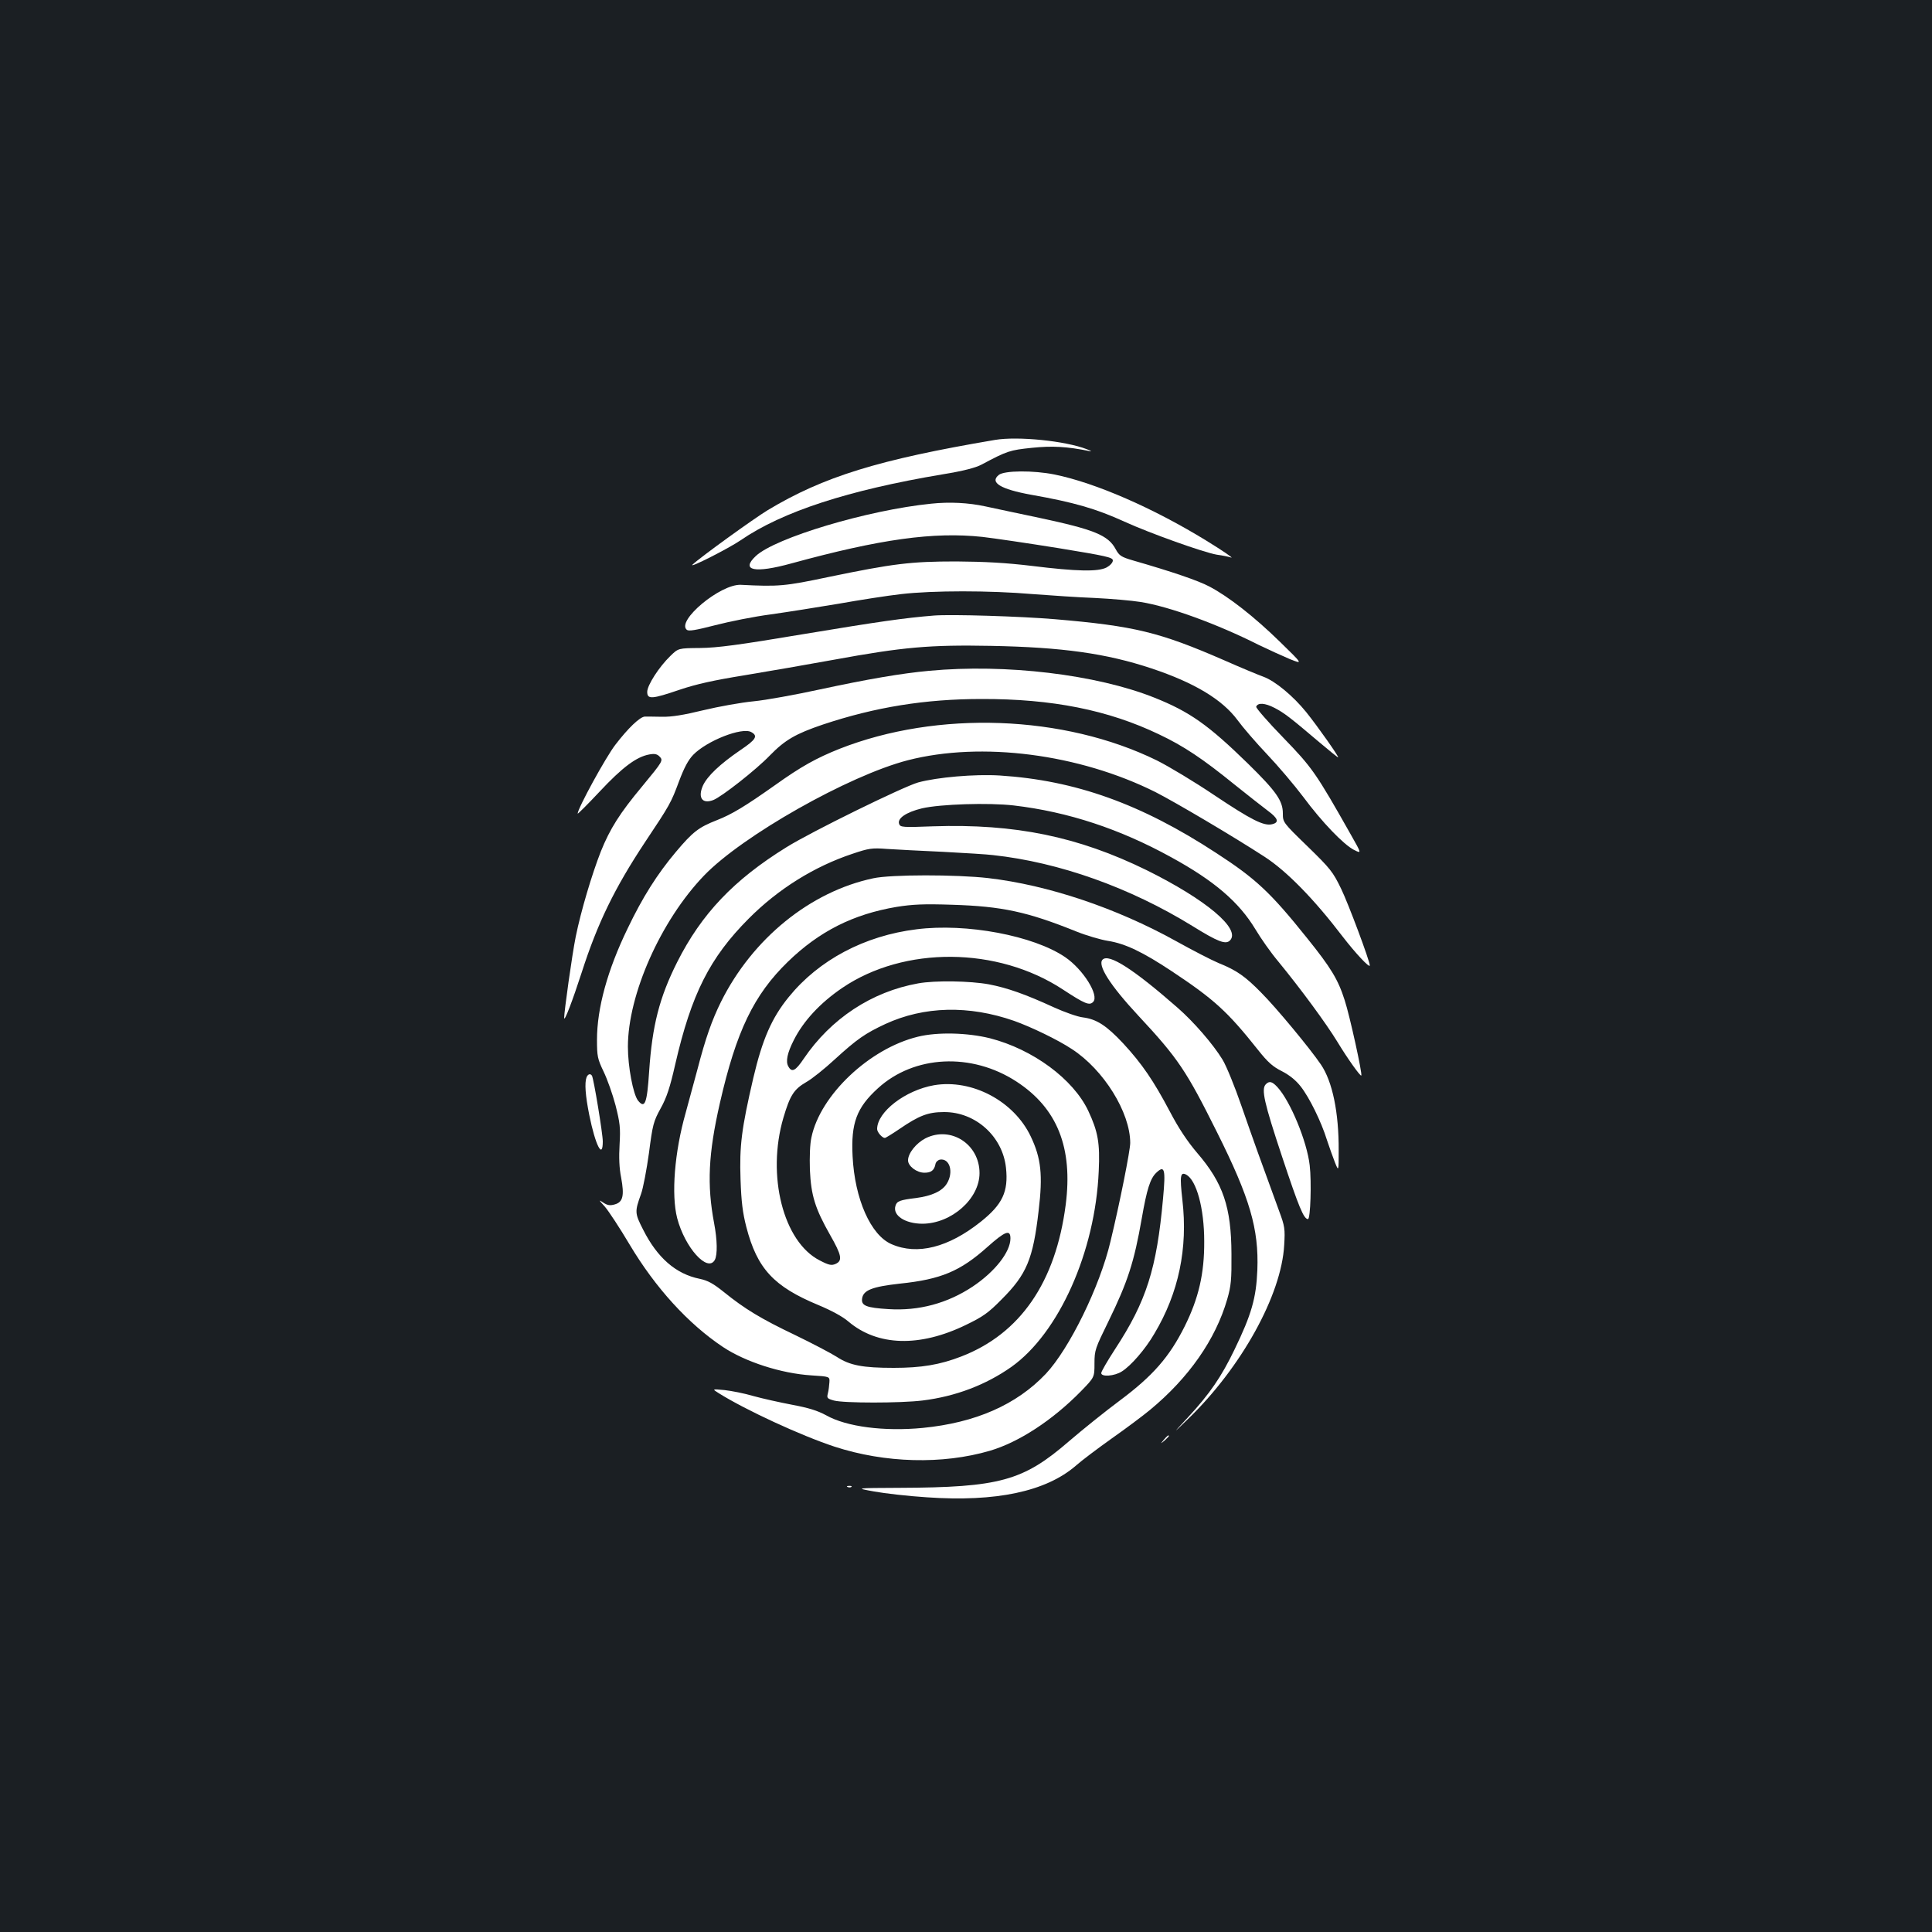<?xml version="1.0" standalone="no"?>
<!DOCTYPE svg PUBLIC "-//W3C//DTD SVG 20010904//EN"
 "http://www.w3.org/TR/2001/REC-SVG-20010904/DTD/svg10.dtd">
<svg version="1.0" xmlns="http://www.w3.org/2000/svg"
 width="1000pt" height="1000pt" viewBox="0 0 1000 1000"
 preserveAspectRatio="xMidYMid meet">
<rect width="100%" height="100%" fill="#1b1f23"/>
<g transform="translate(0,1000) scale(0.1,-0.1)"
fill="#ffffff" stroke="none">
<path d="M5150 7723 c-603 -102 -888 -190 -1177 -364 -71 -43 -348 -243 -388
-281 -25 -24 188 84 249 126 216 148 556 259 1046 341 105 17 170 34 200 50
135 72 147 75 260 87 106 11 182 7 300 -17 14 -3 7 2 -15 10 -110 43 -357 68
-475 48z"/>
<path d="M5170 7542 c-49 -39 8 -74 168 -103 221 -39 335 -72 482 -139 134
-61 409 -159 478 -171 30 -4 64 -11 75 -15 12 -3 -45 36 -128 87 -275 169
-575 300 -787 343 -109 22 -259 21 -288 -2z"/>
<path d="M4820 7393 c-329 -33 -808 -177 -908 -271 -80 -75 -7 -91 185 -38
460 126 735 164 988 137 61 -7 237 -33 393 -58 250 -41 282 -48 282 -64 0 -11
-14 -26 -32 -36 -44 -23 -153 -21 -388 8 -133 16 -243 22 -390 23 -236 0 -326
-11 -664 -81 -223 -47 -256 -50 -451 -40 -106 5 -336 -187 -280 -233 10 -8 46
-2 147 24 73 19 203 45 288 56 85 12 243 37 350 55 107 19 253 42 325 50 163
19 458 19 680 0 94 -7 238 -17 320 -20 83 -4 191 -13 240 -21 149 -24 396
-114 610 -222 50 -24 122 -57 160 -73 70 -28 70 -28 -50 89 -133 130 -266 234
-365 286 -58 31 -197 78 -395 135 -62 18 -72 25 -90 58 -39 73 -111 102 -397
163 -101 21 -226 48 -278 59 -87 19 -185 24 -280 14z"/>
<path d="M4835 6814 c-151 -12 -290 -32 -675 -96 -340 -57 -447 -71 -537 -72
-112 -1 -112 -1 -153 -41 -59 -57 -120 -152 -120 -186 0 -40 24 -38 168 11 86
29 176 49 337 75 121 20 328 56 460 80 360 66 497 78 814 72 369 -7 598 -39
832 -117 222 -74 366 -161 445 -268 27 -37 95 -116 152 -176 57 -60 141 -159
187 -220 98 -132 209 -247 263 -275 40 -20 40 -20 -15 77 -182 322 -201 349
-351 504 -79 81 -142 154 -140 160 8 22 45 20 95 -6 50 -26 80 -49 232 -178
51 -43 94 -78 97 -78 7 0 -104 158 -165 234 -68 84 -161 161 -221 183 -25 9
-117 47 -205 86 -333 145 -463 177 -875 212 -178 15 -534 26 -625 19z"/>
<path d="M4810 6528 c-143 -13 -318 -43 -569 -97 -124 -27 -278 -55 -341 -61
-63 -6 -180 -27 -259 -46 -103 -25 -164 -35 -215 -34 -39 1 -79 1 -88 1 -26
-1 -88 -61 -153 -146 -49 -63 -195 -330 -195 -356 0 -4 51 47 114 114 117 125
190 180 257 192 27 5 40 2 52 -10 21 -21 19 -24 -89 -155 -116 -139 -167 -220
-214 -337 -46 -117 -103 -308 -130 -441 -19 -94 -60 -388 -60 -421 1 -22 43
88 91 236 82 255 170 436 327 673 130 195 135 204 177 317 26 69 47 109 73
136 71 73 252 144 300 118 37 -20 25 -39 -55 -93 -107 -73 -173 -136 -195
-185 -27 -62 -3 -96 54 -74 42 16 221 156 293 231 78 80 133 112 275 160 270
90 529 132 820 132 366 1 656 -57 919 -183 127 -60 226 -126 391 -260 69 -55
146 -116 173 -136 53 -39 59 -60 22 -69 -43 -11 -108 22 -301 151 -101 68
-234 148 -296 179 -481 236 -1135 260 -1643 60 -120 -48 -198 -91 -335 -189
-153 -108 -222 -150 -299 -180 -94 -37 -124 -59 -213 -165 -96 -114 -172 -234
-249 -395 -105 -216 -159 -414 -159 -577 0 -86 3 -99 34 -164 19 -39 47 -118
62 -175 23 -91 26 -116 21 -202 -4 -67 -2 -123 8 -172 17 -93 10 -127 -33
-139 -24 -7 -38 -5 -59 9 -25 17 -25 15 8 -21 19 -22 77 -110 128 -196 133
-223 303 -410 483 -530 116 -77 301 -137 458 -147 95 -6 95 -6 93 -36 -1 -16
-4 -42 -8 -57 -6 -24 -4 -27 31 -37 51 -14 344 -14 459 0 171 21 328 81 460
174 246 175 434 596 452 1013 7 146 -4 205 -54 312 -78 165 -287 319 -509 376
-117 29 -272 33 -373 8 -251 -61 -506 -303 -551 -521 -8 -34 -10 -102 -8 -168
6 -133 27 -200 104 -336 61 -107 66 -134 29 -151 -21 -9 -34 -7 -82 18 -189
96 -276 440 -188 739 34 115 54 147 118 184 29 16 95 69 147 117 116 106 158
135 263 184 200 92 431 98 666 16 87 -31 225 -97 299 -146 165 -107 302 -328
302 -486 0 -38 -53 -306 -102 -509 -55 -234 -213 -556 -335 -686 -152 -160
-363 -253 -638 -280 -199 -19 -393 6 -498 65 -46 25 -92 39 -177 55 -63 12
-153 32 -200 45 -47 14 -114 27 -150 31 -65 6 -65 6 -30 -16 139 -87 424 -219
600 -277 261 -85 558 -93 804 -21 149 44 323 157 471 308 70 72 70 72 70 144
0 69 4 78 72 217 100 205 133 306 173 535 26 150 44 206 75 235 43 41 49 19
35 -132 -33 -366 -86 -533 -249 -782 -39 -60 -71 -115 -71 -123 0 -21 68 -16
106 8 47 29 122 115 169 196 126 211 174 442 145 692 -14 125 -11 147 20 131
53 -29 93 -174 93 -345 1 -167 -29 -295 -101 -440 -79 -158 -164 -256 -337
-385 -74 -55 -191 -149 -262 -210 -237 -205 -358 -239 -878 -241 -230 -1 -230
-1 -130 -19 55 -10 177 -24 272 -30 359 -25 617 30 772 164 29 26 113 89 186
141 74 52 162 118 197 147 201 166 340 365 400 573 20 69 23 102 22 235 -1
242 -43 366 -177 522 -51 60 -96 127 -142 215 -84 159 -144 247 -241 352 -87
93 -138 126 -209 135 -27 3 -95 27 -150 52 -148 68 -242 101 -336 119 -97 18
-280 21 -367 5 -240 -43 -451 -182 -592 -390 -43 -64 -62 -73 -80 -39 -14 25
-5 69 28 134 50 100 137 194 252 272 320 217 803 214 1142 -9 113 -74 137 -84
156 -64 33 33 -51 168 -145 232 -163 111 -511 177 -769 144 -269 -33 -506
-159 -661 -350 -89 -109 -137 -220 -184 -420 -61 -263 -72 -350 -66 -525 4
-116 11 -172 30 -246 56 -216 142 -308 373 -404 65 -27 125 -59 155 -85 151
-128 369 -134 608 -18 89 43 116 62 185 132 130 130 163 208 192 460 22 184
13 271 -41 384 -87 183 -304 298 -500 265 -149 -26 -295 -138 -295 -227 0 -16
26 -46 40 -46 4 0 38 21 75 46 102 70 149 88 231 88 163 1 304 -126 321 -289
13 -123 -18 -189 -131 -279 -167 -133 -328 -174 -461 -116 -108 46 -191 234
-202 455 -9 172 21 252 131 352 188 172 485 186 717 35 212 -138 293 -343 255
-638 -52 -401 -235 -667 -540 -785 -111 -43 -207 -59 -350 -59 -162 0 -228 13
-295 57 -30 19 -127 70 -216 113 -174 83 -259 134 -369 223 -55 44 -82 59
-125 68 -123 25 -219 109 -292 254 -44 86 -44 93 -11 185 11 30 29 126 41 212
19 147 23 163 61 232 31 56 48 108 75 227 84 365 179 552 380 754 152 153 339
270 538 336 83 28 100 31 177 25 47 -3 177 -10 290 -15 113 -6 230 -13 260
-17 342 -37 709 -168 1032 -367 132 -82 172 -97 194 -75 59 59 -124 212 -431
364 -355 174 -681 241 -1105 227 -157 -6 -170 -5 -176 12 -11 29 36 61 118 81
95 22 345 30 475 15 282 -33 550 -122 815 -268 223 -122 351 -232 436 -373 28
-47 80 -121 117 -165 119 -145 249 -322 307 -417 52 -86 119 -180 124 -175 7
6 -60 311 -86 390 -34 107 -71 168 -195 322 -189 236 -265 307 -470 440 -390
255 -730 376 -1120 401 -130 8 -324 -9 -423 -36 -77 -22 -551 -254 -681 -335
-273 -169 -440 -345 -566 -595 -92 -183 -129 -328 -145 -565 -11 -167 -22
-196 -58 -151 -25 33 -52 175 -52 278 0 270 170 653 394 886 198 206 749 518
1055 597 381 98 886 33 1282 -165 102 -52 402 -229 565 -335 114 -74 255 -218
403 -412 67 -87 141 -166 141 -150 0 23 -111 320 -148 396 -43 89 -56 105
-174 220 -128 124 -128 125 -128 171 0 65 -34 114 -181 258 -205 200 -301 268
-484 341 -301 120 -770 176 -1165 139z m420 -2938 c0 -70 -80 -172 -195 -249
-131 -87 -279 -127 -436 -117 -115 7 -141 18 -137 53 5 45 52 63 196 79 212
22 312 64 452 189 93 83 120 93 120 45z"/>
<path d="M4520 5454 c-326 -69 -625 -312 -788 -639 -47 -95 -80 -188 -122
-350 -18 -66 -45 -167 -61 -225 -58 -204 -75 -424 -44 -545 40 -153 158 -284
195 -216 14 27 13 102 -4 191 -37 197 -30 357 30 620 85 373 176 561 352 732
163 158 338 246 563 284 82 13 139 16 288 11 257 -8 388 -36 641 -138 52 -21
127 -43 165 -49 89 -14 179 -57 330 -157 220 -146 289 -209 447 -408 50 -63
76 -86 122 -109 39 -20 72 -46 98 -79 45 -57 107 -183 136 -277 12 -36 30 -87
41 -115 20 -50 20 -50 20 60 1 196 -32 357 -92 445 -57 84 -232 295 -308 371
-84 86 -129 117 -221 154 -34 14 -135 66 -223 115 -307 170 -660 289 -970 325
-166 19 -504 19 -595 -1z"/>
<path d="M5707 5033 c-28 -28 39 -133 184 -289 207 -222 249 -285 408 -604
171 -342 217 -501 209 -714 -6 -145 -30 -229 -118 -411 -68 -141 -128 -229
-241 -351 -83 -89 -83 -89 0 -9 276 267 484 642 498 901 5 83 3 97 -26 175
-92 251 -139 382 -195 544 -34 99 -78 207 -98 240 -48 79 -149 196 -234 270
-226 198 -355 281 -387 248z"/>
<path d="M3036 4424 c-11 -29 -6 -95 14 -195 32 -158 70 -232 70 -137 0 40
-47 325 -56 340 -8 13 -21 9 -28 -8z"/>
<path d="M6552 4388 c-25 -25 -9 -95 84 -375 86 -259 112 -323 134 -323 13 0
19 192 9 278 -14 124 -100 332 -167 405 -28 30 -42 33 -60 15z"/>
<path d="M4790 4108 c-48 -25 -90 -77 -90 -114 0 -30 45 -64 85 -64 35 0 51
13 57 45 2 11 13 21 24 23 50 7 71 -65 35 -124 -24 -39 -77 -64 -160 -75 -83
-10 -99 -16 -106 -40 -16 -50 50 -93 140 -93 150 1 295 129 295 262 0 150
-149 246 -280 180z"/>
<path d="M6024 2548 c-19 -23 -19 -23 4 -4 12 11 22 21 22 23 0 8 -8 2 -26
-19z"/>
<path d="M4388 2303 c7 -3 16 -2 19 1 4 3 -2 6 -13 5 -11 0 -14 -3 -6 -6z"/>
</g>
</svg>
